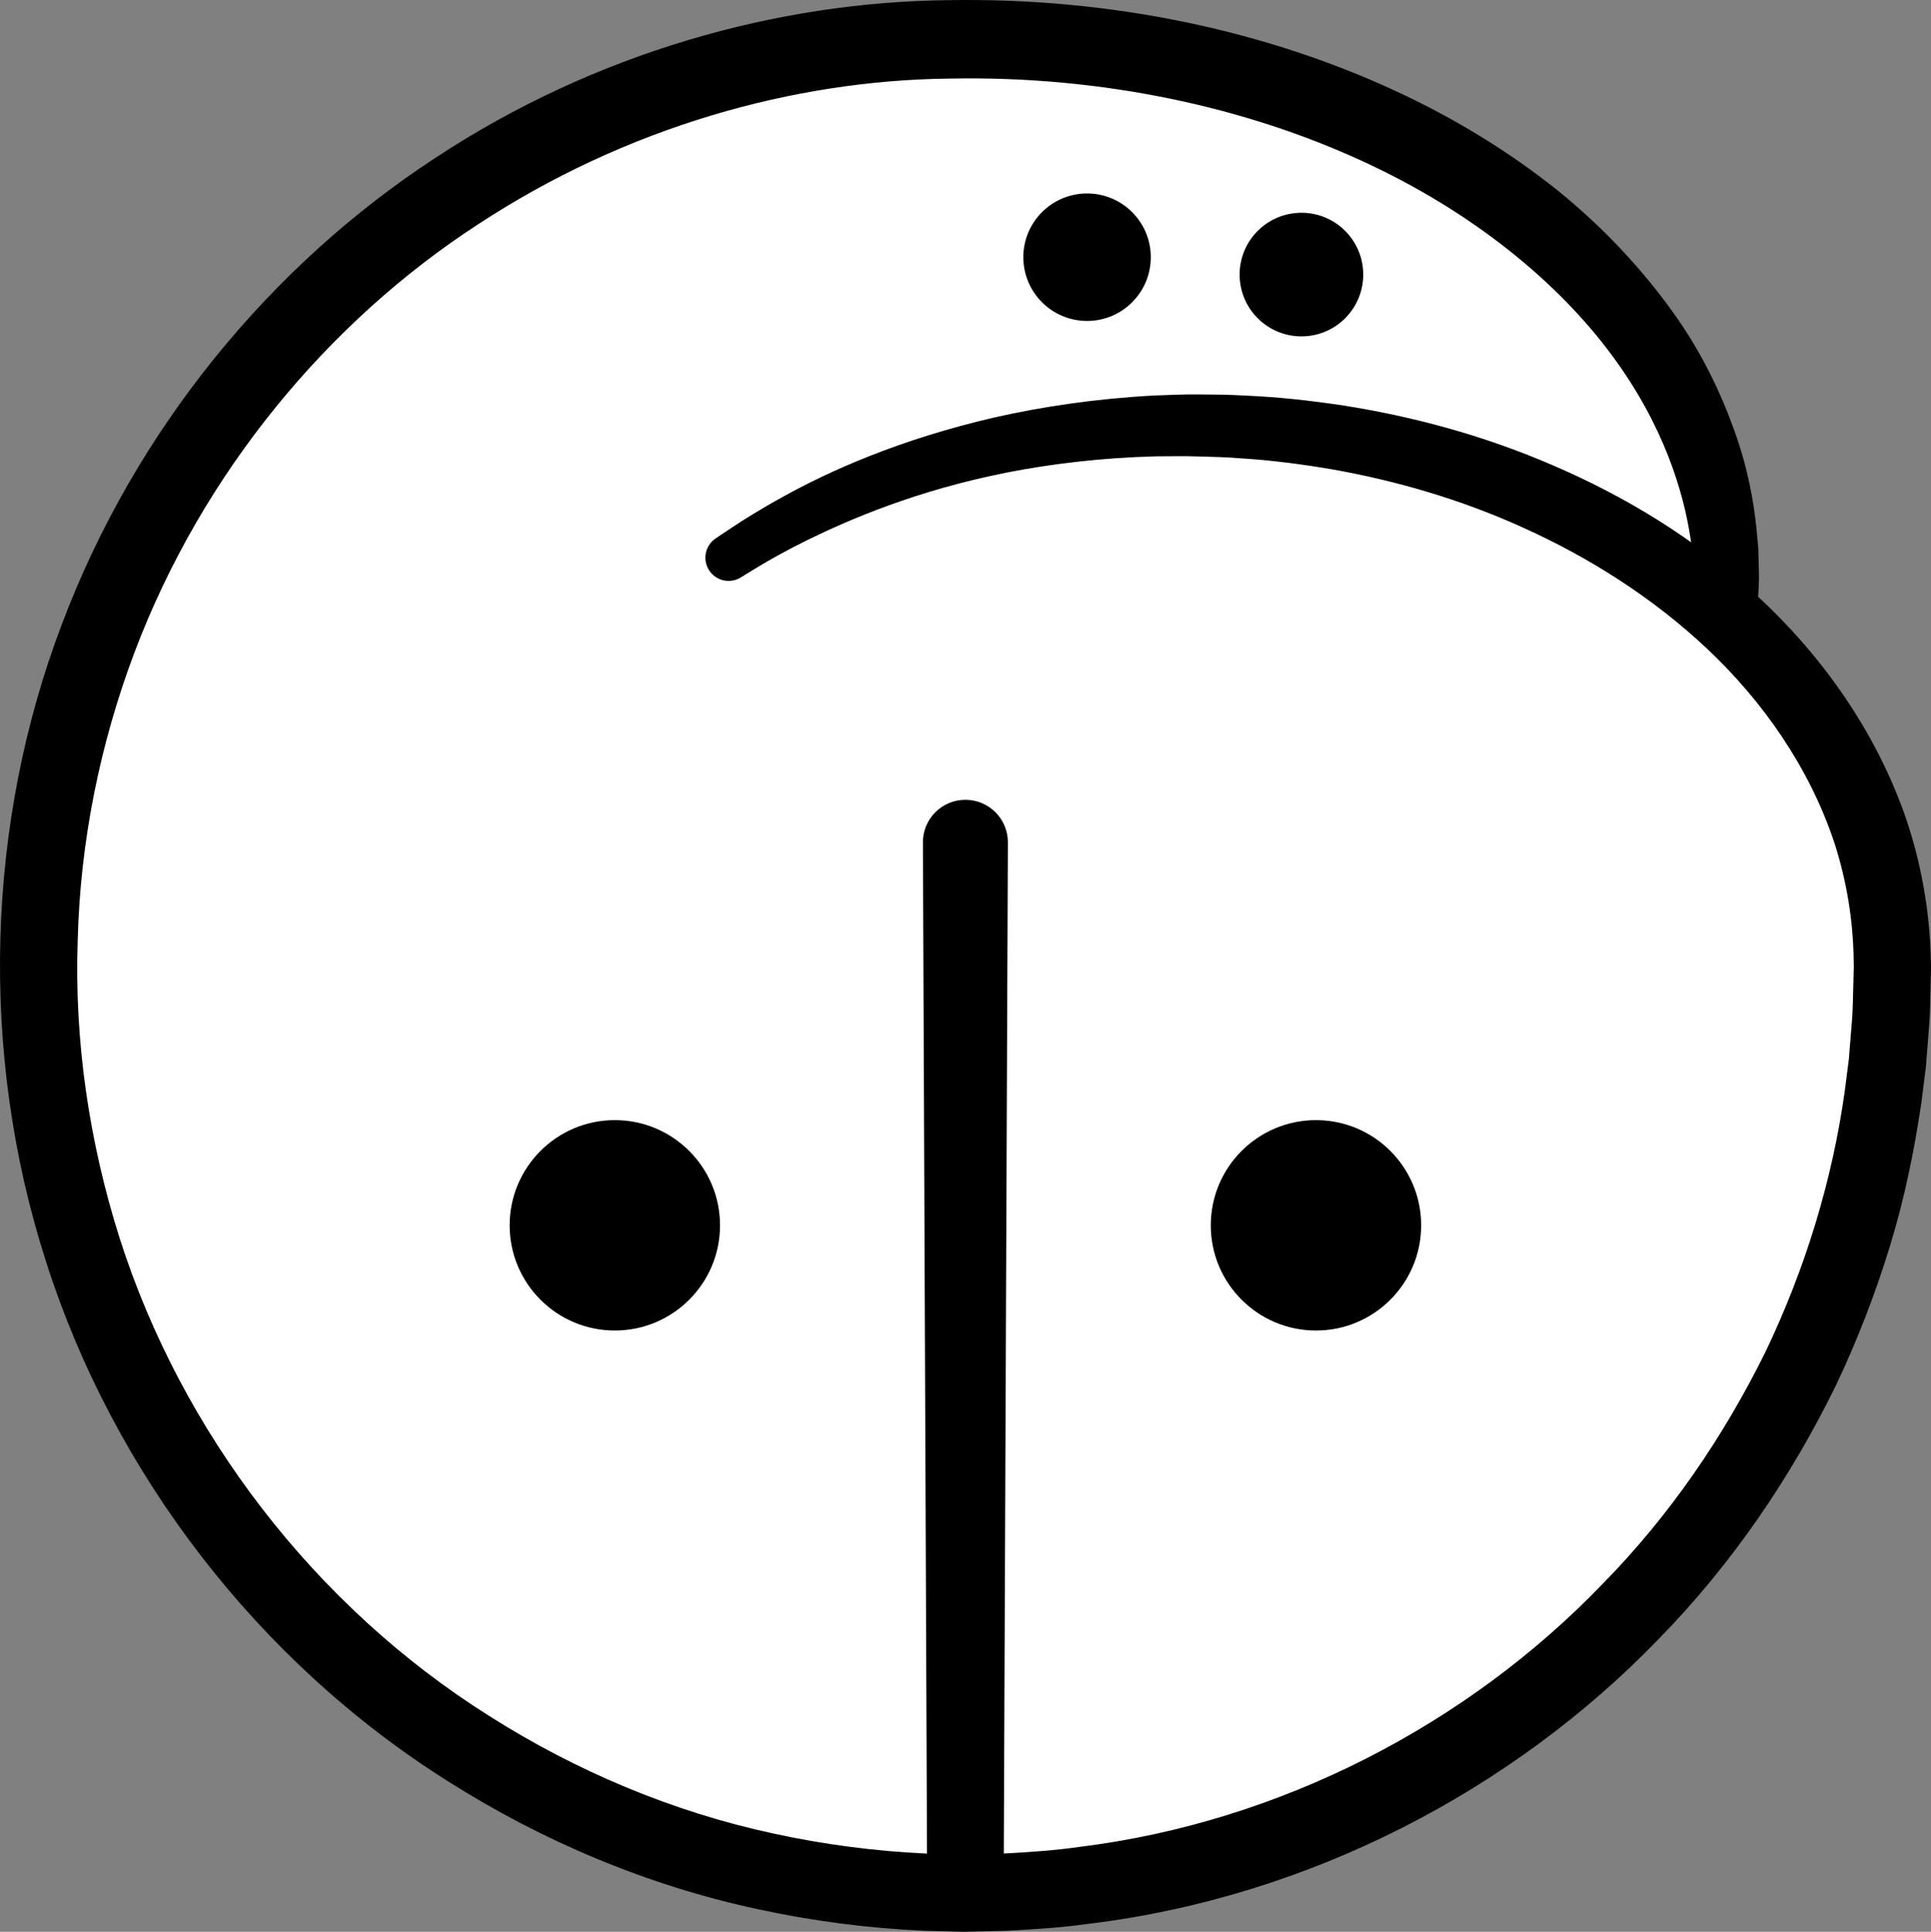 <?xml version="1.0" encoding="iso-8859-1"?>
<!-- Generator: Adobe Illustrator 19.2.0, SVG Export Plug-In . SVG Version: 6.00 Build 0)  -->
<!DOCTYPE svg PUBLIC "-//W3C//DTD SVG 1.1//EN" "http://www.w3.org/Graphics/SVG/1.1/DTD/svg11.dtd">
<svg version="1.1" xmlns="http://www.w3.org/2000/svg" xmlns:xlink="http://www.w3.org/1999/xlink" x="0px" y="0px"
	 viewBox="0 0 124.982 125.018" style="enable-background:new 0 0 124.982 125.018;" xml:space="preserve">
<rect x="0" y="0" width="124.982" height="125.018" fill="#808080" stroke="none"/>
<g id="pi">
	<g id="pi_1_">
		<g>
			<path style="fill:#FFFFFF;" d="M47.127,36.109c7.991-5.35,18.432-8.589,29.858-8.589c25.129,0,45.5,15.67,45.5,35
				c0,33.137-26.863,60-60,60s-60-26.863-60-60s26.863-60,60-60h0.125c27.407,0,50.375,16.25,49.125,37"/>
			<path d="M46.318,34.846c0,0,0.362-0.243,1.064-0.713c0.688-0.458,1.854-1.194,3.315-1.995c2.947-1.636,7.511-3.701,13.66-5.119
				c3.072-0.697,6.534-1.217,10.329-1.423c0.957-0.026,1.899-0.087,2.926-0.07c0.954,0.007,1.92,0.009,2.983,0.075
				c2.091,0.086,4.184,0.315,6.37,0.644c4.349,0.686,8.933,1.879,13.509,3.853c4.569,1.959,9.166,4.676,13.244,8.45
				c4.064,3.75,7.63,8.6,9.643,14.406c0.983,2.9,1.547,6.016,1.612,9.192l0.011,0.298c0.003-0.006,0.002,0.176,0,0.206l-0.003,0.136
				l-0.013,0.547l-0.027,1.098c-0.012,0.726-0.033,1.466-0.105,2.265c-0.061,0.781-0.122,1.566-0.184,2.353
				c-0.097,0.769-0.194,1.541-0.292,2.315c-0.46,3.086-1.087,6.199-2.031,9.264c-0.938,3.065-2.106,6.099-3.516,9.062
				c-2.886,5.884-6.682,11.509-11.457,16.379c-9.45,9.798-22.643,16.701-36.876,18.431c-1.771,0.252-3.561,0.361-5.351,0.455
				l-2.753,0.062l-2.59-0.065c-3.643-0.166-7.238-0.634-10.769-1.404c-7.081-1.52-13.887-4.378-20.018-8.268
				C16.682,107.534,7.341,95.307,2.987,81.673C-1.404,68.038-0.854,53.21,3.981,40.46C8.786,27.673,17.66,17.091,28.113,10.262
				c10.445-6.91,22.326-10.133,33.202-10.25c10.854-0.197,20.793,2.091,28.86,5.806c4.042,1.852,7.613,4.083,10.652,6.515
				c3.026,2.45,5.479,5.133,7.39,7.788c1.927,2.653,3.184,5.358,4.045,7.769c0.871,2.418,1.251,4.594,1.427,6.351
				c0.041,0.44,0.08,0.854,0.116,1.243c0.01,0.389,0.019,0.753,0.027,1.09c0.025,0.673,0.022,1.238-0.019,1.692
				c-0.054,0.907-0.081,1.375-0.081,1.375c-0.065,1.101-1.011,1.941-2.112,1.875c-1.048-0.062-1.859-0.921-1.879-1.953l-0.003-0.163
				c0,0-0.007-0.404-0.019-1.185c0.006-0.39-0.022-0.874-0.076-1.445c-0.023-0.286-0.047-0.594-0.073-0.925
				c-0.05-0.328-0.104-0.677-0.16-1.049c-0.449-2.946-1.717-7.282-5.109-11.841c-3.357-4.537-8.83-9.203-16.224-12.574
				c-7.363-3.377-16.583-5.5-26.669-5.295C51.395,5.2,40.534,8.213,30.925,14.528C21.31,20.78,13.132,30.5,8.697,42.239
				c-2.204,5.855-3.509,12.186-3.667,18.625c-0.224,6.468,0.728,13.009,2.718,19.278c4.001,12.53,12.6,23.794,23.934,30.92
				c5.641,3.578,11.897,6.208,18.408,7.604c3.257,0.711,6.56,1.134,9.822,1.289l2.59,0.065l2.418-0.064
				c1.648-0.091,3.296-0.192,4.924-0.428c13.084-1.614,25.185-7.983,33.861-17.001c4.4-4.466,7.894-9.634,10.56-15.033
				c2.606-5.437,4.327-11.144,5.128-16.832c0.091-0.712,0.182-1.422,0.273-2.129c0.056-0.697,0.112-1.39,0.167-2.082
				c0.068-0.673,0.092-1.404,0.105-2.145l0.029-1.098l0.014-0.547l0.004-0.137c0.002-0.061,0,0.03-0.001-0.067l-0.007-0.248
				c-0.027-2.646-0.462-5.243-1.259-7.694c-1.637-4.901-4.646-9.153-8.215-12.52c-3.584-3.374-7.688-5.928-11.831-7.808
				c-4.149-1.892-8.365-3.084-12.392-3.803c-2.009-0.344-4.008-0.603-5.883-0.716c-0.919-0.081-1.902-0.104-2.861-0.13
				c-0.885-0.033-1.821-0.007-2.702-0.007c-3.556,0.093-6.813,0.488-9.709,1.059c-5.803,1.155-10.11,3.005-12.938,4.393
				c-1.435,0.714-2.418,1.276-3.156,1.722c-0.721,0.441-1.093,0.668-1.093,0.668c-0.707,0.432-1.63,0.21-2.063-0.497
				C45.453,36.187,45.655,35.292,46.318,34.846z"/>
		</g>
		<circle cx="70.36" cy="16.645" r="4.125"/>
		<circle cx="84.235" cy="17.769" r="4"/>
		<g>
			<g>
				<path d="M60.01,122.52l-0.275-68c-0.006-1.519,1.22-2.755,2.739-2.761s2.755,1.22,2.761,2.739v0.022l-0.275,68
					c-0.006,1.367-1.118,2.471-2.485,2.465C61.115,124.979,60.016,123.877,60.01,122.52z"/>
			</g>
			<g>
				<circle cx="85.176" cy="79.3" r="6.808"/>
				<circle cx="39.794" cy="79.3" r="6.808"/>
			</g>
		</g>
	</g>
</g>
<g id="Layer_1">
</g>
</svg>
